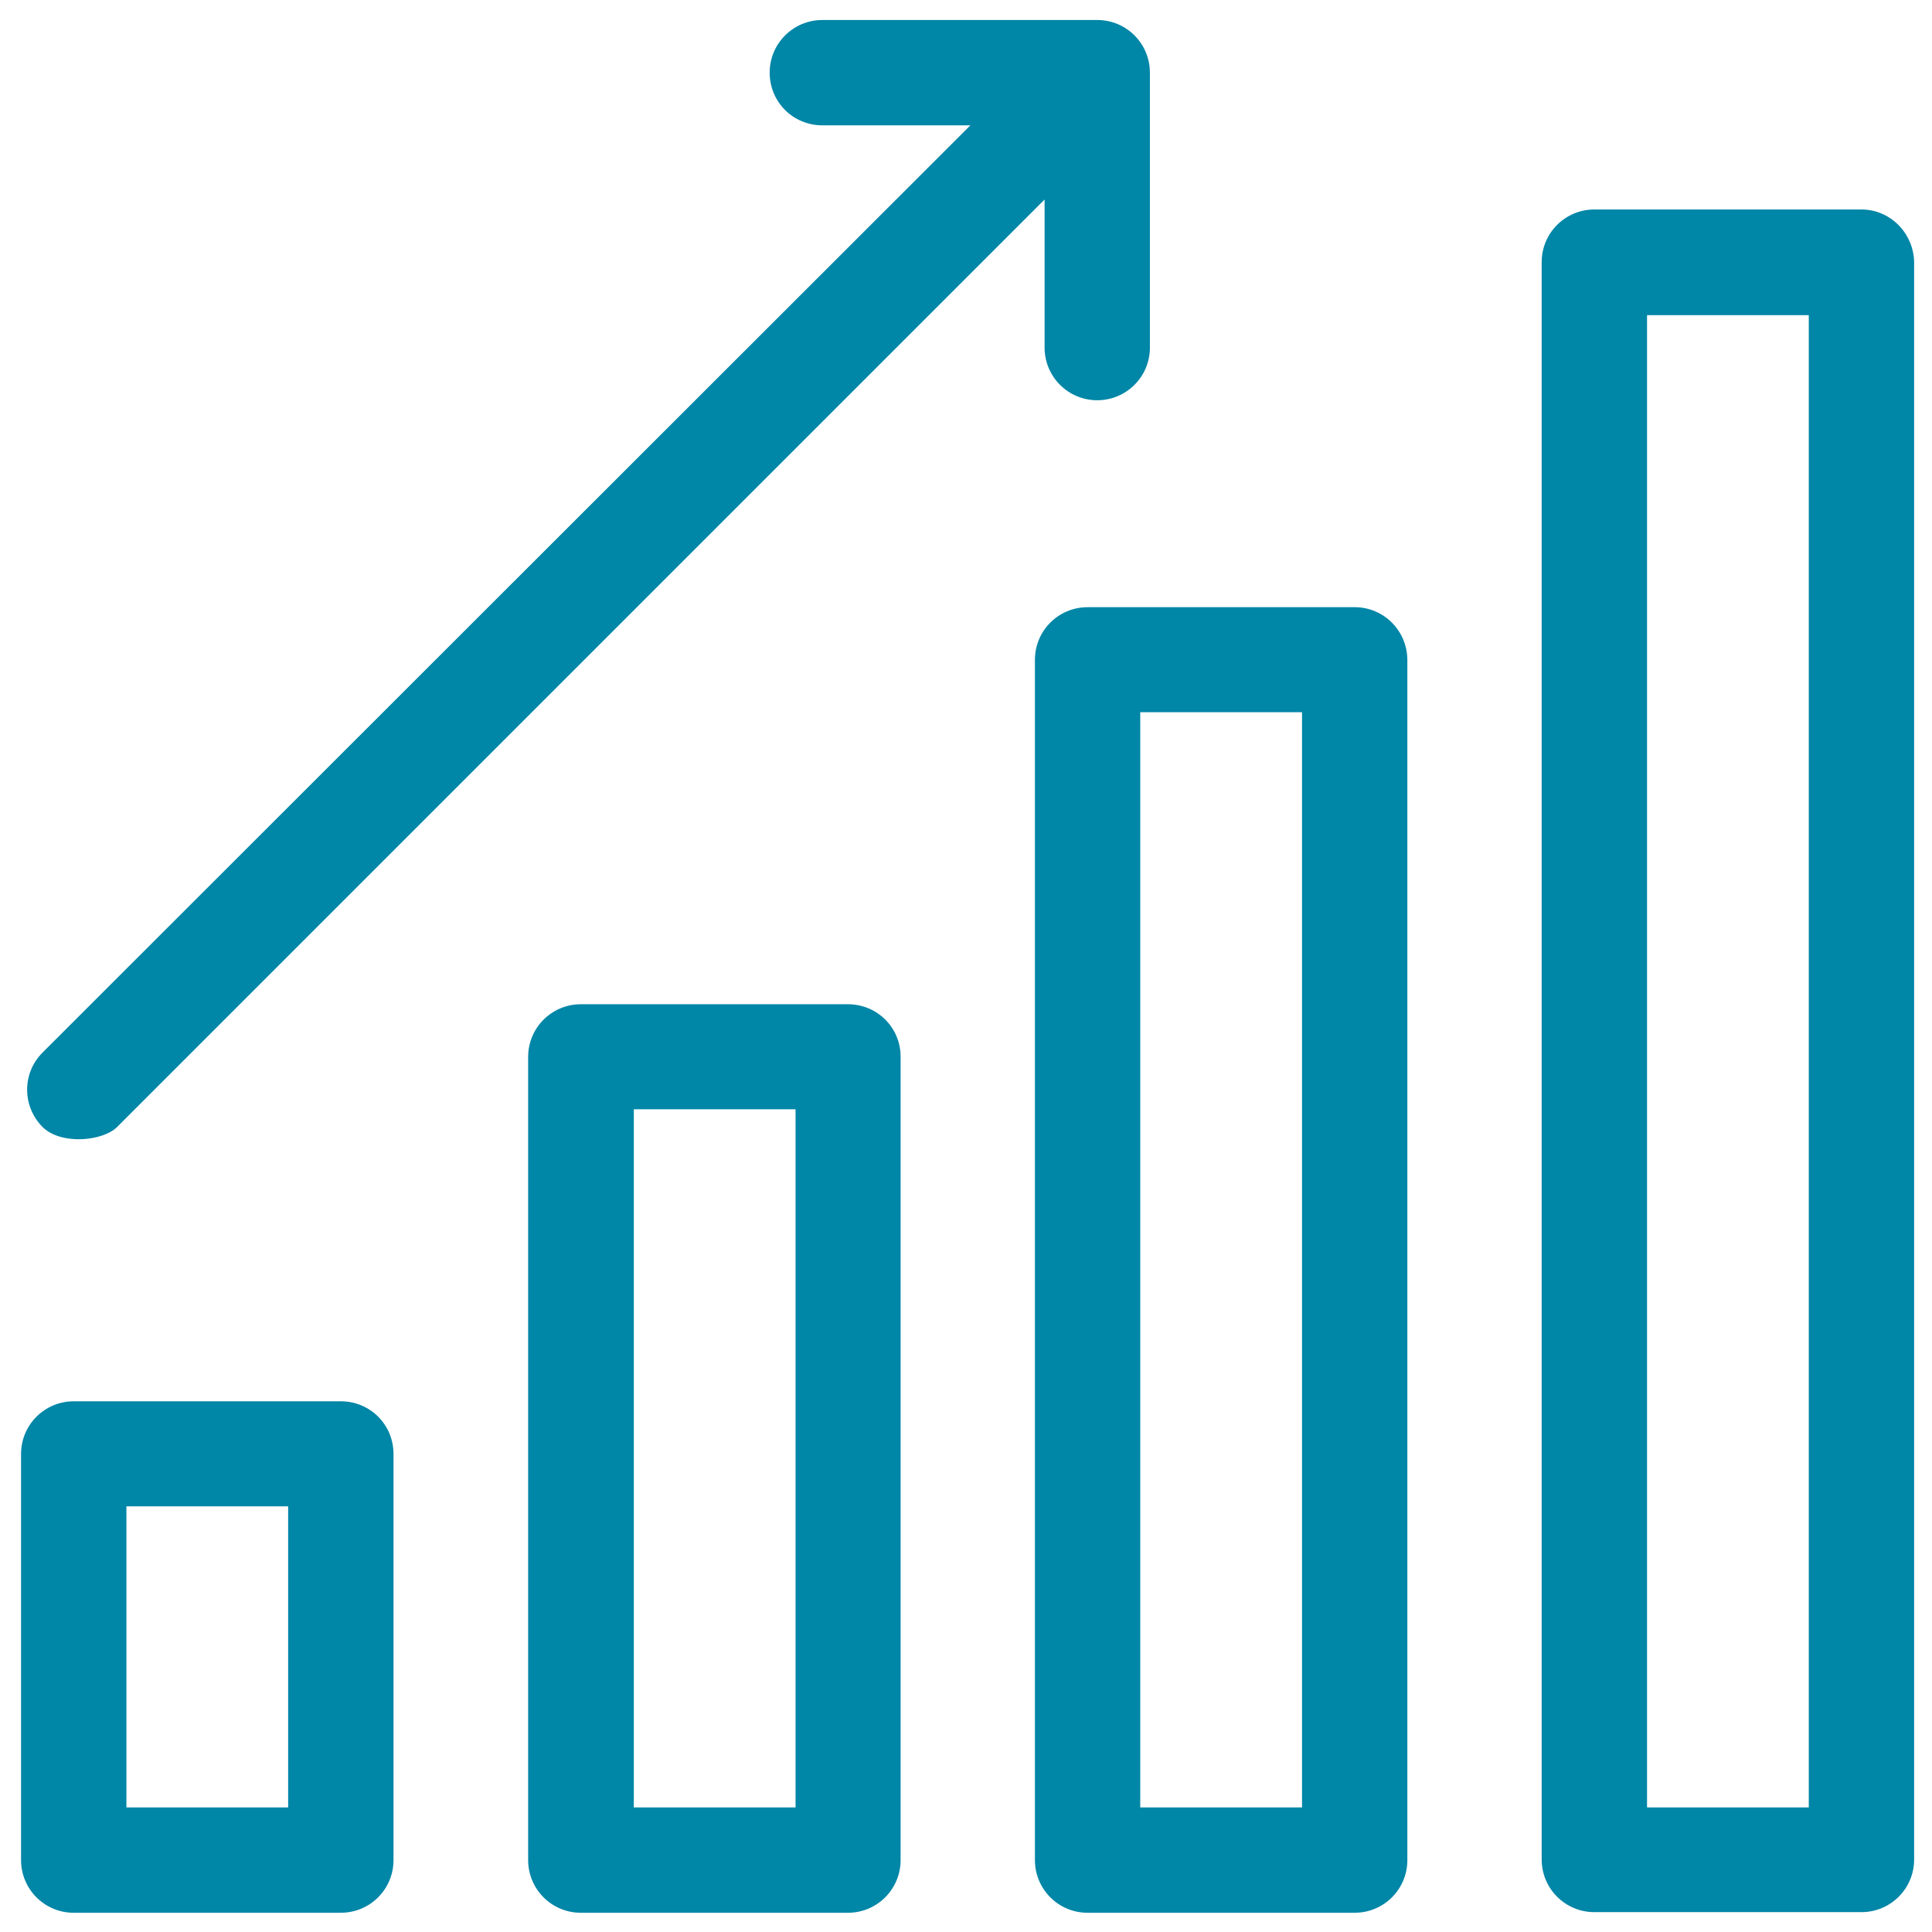 <?xml version="1.0" encoding="UTF-8" standalone="no"?><!DOCTYPE svg PUBLIC "-//W3C//DTD SVG 1.1//EN" "http://www.w3.org/Graphics/SVG/1.1/DTD/svg11.dtd"><svg width="100%" height="100%" viewBox="0 0 68 68" version="1.1" xmlns="http://www.w3.org/2000/svg" xmlns:xlink="http://www.w3.org/1999/xlink" xml:space="preserve" style="fill-rule:evenodd;clip-rule:evenodd;stroke-linejoin:round;stroke-miterlimit:1.414;"><g><g><path d="M11.996,49.321l-9.401,0c-1.02,0 -1.854,0.823 -1.854,1.854l0,14.294c0,1.02 0.823,1.854 1.854,1.854l9.401,0c1.02,0 1.854,-0.823 1.854,-1.854l0,-14.294c0,-1.031 -0.823,-1.854 -1.854,-1.854Zm-7.547,14.294l0,-10.597l5.693,0l0,10.597l-5.693,0Z" style="fill:#0086a7;fill-rule:nonzero;"/><path d="M29.844,35.346l-9.401,0c-1.02,0 -1.854,0.823 -1.854,1.854l0,28.269c0,1.02 0.823,1.854 1.854,1.854l9.401,0c1.02,0 1.854,-0.823 1.854,-1.854l0,-28.28c0,-1.02 -0.823,-1.843 -1.854,-1.843Zm-7.536,28.269l0,-24.572l5.693,0l0,24.572l-5.693,0Z" style="fill:#0086a7;fill-rule:nonzero;"/><path d="M47.68,21.371l-9.401,0c-1.02,0 -1.853,0.822 -1.853,1.853l0,42.245c0,1.02 0.822,1.854 1.853,1.854l9.401,0c1.021,0 1.854,-0.823 1.854,-1.854l0,-42.255c-0.011,-1.021 -0.833,-1.843 -1.854,-1.843Zm-1.853,42.244l-5.694,0l0,-38.548l5.694,0l0,38.548Z" style="fill:#0086a7;fill-rule:nonzero;"/><path d="M65.517,7.373l-9.401,0c-1.02,0 -1.854,0.823 -1.854,1.854l0,56.22c0,1.02 0.823,1.854 1.854,1.854l9.401,0c1.02,0 1.854,-0.823 1.854,-1.854l0,-56.209c-0.011,-1.02 -0.834,-1.865 -1.854,-1.865Zm-1.854,56.242l-5.693,0l0,-52.523l5.693,0l0,52.523Z" style="fill:#0086a7;fill-rule:nonzero;"/><path d="M38.619,0.704l-9.675,0c-1.02,0 -1.854,0.823 -1.854,1.854c0,1.031 0.823,1.853 1.854,1.853l5.211,0l-32.657,32.635c-0.724,0.724 -0.724,1.887 0,2.622c0.658,0.647 2.128,0.494 2.622,0l32.646,-32.646l0,5.211c0,1.02 0.822,1.854 1.853,1.854c1.021,0 1.854,-0.823 1.854,-1.854l0,-9.675c0,-1.021 -0.822,-1.854 -1.854,-1.854Z" style="fill:#0086a7;fill-rule:nonzero;"/></g></g></svg>